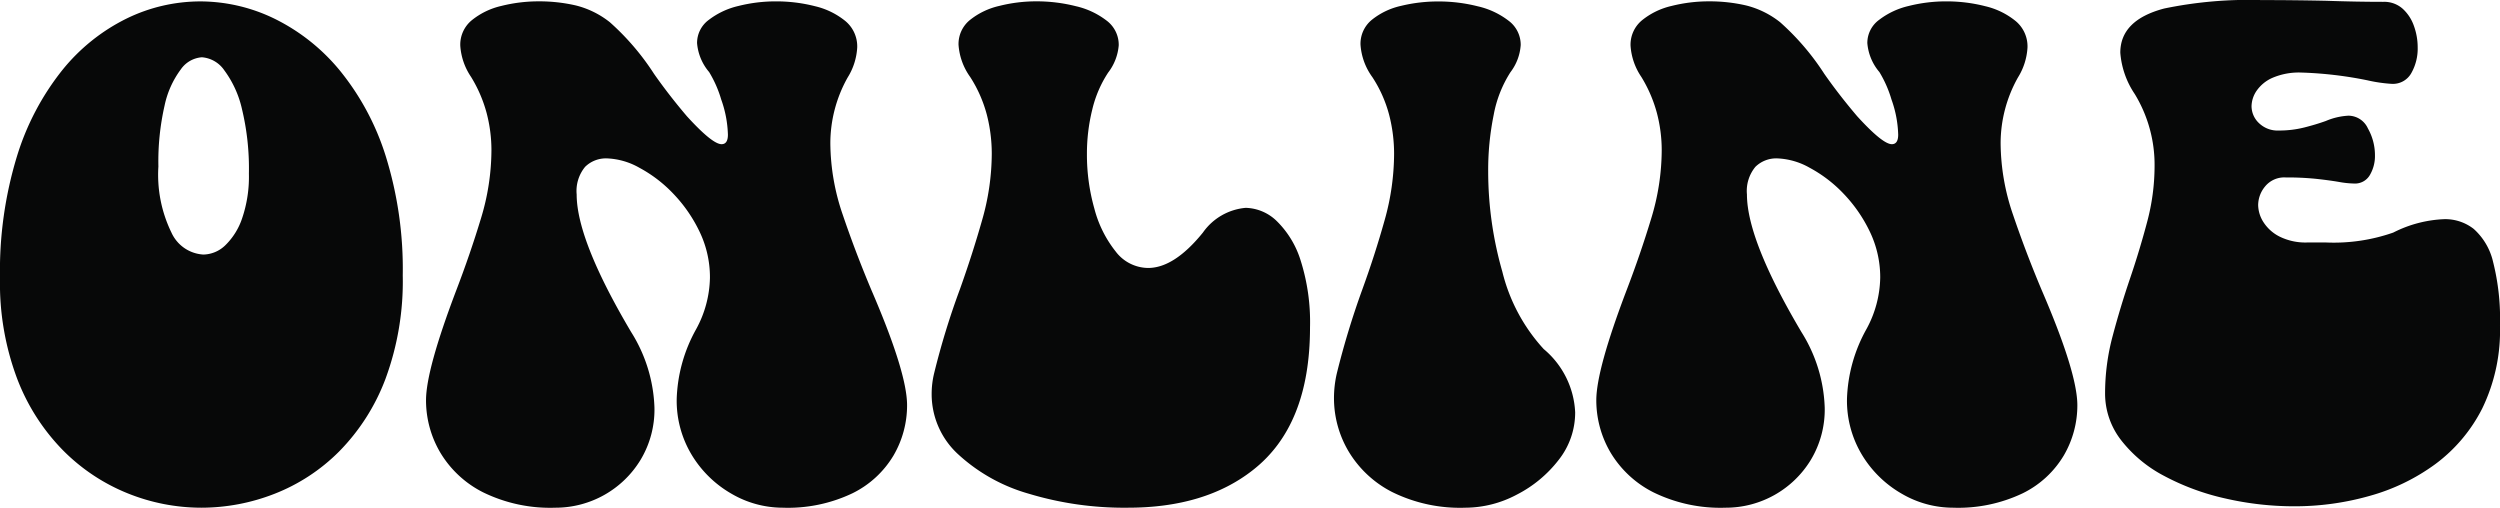 <svg xmlns="http://www.w3.org/2000/svg" width="207.158" height="42.07" viewBox="0 0 207.158 42.07">
  <g id="그룹_897" data-name="그룹 897" transform="translate(-104.476 -232.93)">
    <path id="패스_1691" data-name="패스 1691" d="M121.175,275a16.34,16.34,0,0,1-6.108-1.187,15.921,15.921,0,0,1-5.361-3.559,17.2,17.2,0,0,1-3.809-5.947,22.5,22.5,0,0,1-1.421-8.35,32.545,32.545,0,0,1,1.406-10.078,21.555,21.555,0,0,1,3.765-7.149,15.823,15.823,0,0,1,5.317-4.262,13.932,13.932,0,0,1,6.094-1.421,14.088,14.088,0,0,1,6.2,1.45,16.313,16.313,0,0,1,5.391,4.292,21.3,21.3,0,0,1,3.794,7.09,31.454,31.454,0,0,1,1.406,9.873,23.324,23.324,0,0,1-1.435,8.584,17.182,17.182,0,0,1-3.838,6.006,15.528,15.528,0,0,1-5.376,3.515A16.662,16.662,0,0,1,121.175,275Zm.147-20.977a2.681,2.681,0,0,0,1.816-.761,5.588,5.588,0,0,0,1.406-2.256,10.65,10.65,0,0,0,.557-3.692,21.04,21.04,0,0,0-.571-5.332,8.557,8.557,0,0,0-1.465-3.222,2.479,2.479,0,0,0-1.86-1.084,2.327,2.327,0,0,0-1.744,1,7.631,7.631,0,0,0-1.347,3,20.845,20.845,0,0,0-.513,5.054,10.925,10.925,0,0,0,1.084,5.478A3.1,3.1,0,0,0,121.322,254.023Z" fill="#070808"/>
    <path id="패스_1692" data-name="패스 1692" d="M169.339,275a8.423,8.423,0,0,1-4.248-1.157,9.171,9.171,0,0,1-3.281-3.194,8.694,8.694,0,0,1-1.26-4.672,12.632,12.632,0,0,1,1.612-5.772,9.2,9.2,0,0,0,1.142-4.248,8.7,8.7,0,0,0-.864-3.838,12,12,0,0,0-2.183-3.149,11.09,11.09,0,0,0-2.8-2.139,5.87,5.87,0,0,0-2.68-.776,2.457,2.457,0,0,0-1.817.7,3.141,3.141,0,0,0-.7,2.285q0,3.78,4.512,11.4a12.506,12.506,0,0,1,1.934,6.27,8.081,8.081,0,0,1-1.158,4.336A8.243,8.243,0,0,1,150.5,275a12.637,12.637,0,0,1-5.991-1.274,8.676,8.676,0,0,1-3.559-3.311,8.52,8.52,0,0,1-1.172-4.321q0-2.52,2.519-9.141,1.143-2.988,2.022-5.889a19.527,19.527,0,0,0,.879-5.683,12.125,12.125,0,0,0-.4-3.091,11.3,11.3,0,0,0-1.289-2.988,5.2,5.2,0,0,1-.893-2.593,2.616,2.616,0,0,1,.952-2.1,6.03,6.03,0,0,1,2.446-1.186,12.641,12.641,0,0,1,3.135-.381,13.4,13.4,0,0,1,3.032.337,7.4,7.4,0,0,1,2.827,1.391,20.778,20.778,0,0,1,3.662,4.278q1.231,1.758,2.725,3.515,2.109,2.314,2.871,2.315.528,0,.527-.791a9.339,9.339,0,0,0-.556-2.915,9.547,9.547,0,0,0-1-2.271,4.223,4.223,0,0,1-1-2.4,2.373,2.373,0,0,1,.966-1.919,6.416,6.416,0,0,1,2.461-1.157,12.641,12.641,0,0,1,3.135-.381,12.862,12.862,0,0,1,3.208.4,6.221,6.221,0,0,1,2.52,1.231,2.729,2.729,0,0,1,.981,2.182,5.234,5.234,0,0,1-.791,2.491,11.146,11.146,0,0,0-1.436,5.449,18.489,18.489,0,0,0,1.04,5.962q1.039,3.062,2.359,6.2,2.96,6.855,2.959,9.551a8.222,8.222,0,0,1-1.113,4.145,8.122,8.122,0,0,1-3.414,3.15A12.419,12.419,0,0,1,169.339,275Z" fill="#070808"/>
    <path id="패스_1693" data-name="패스 1693" d="M197.933,275a27.323,27.323,0,0,1-8.2-1.157,14.475,14.475,0,0,1-5.874-3.281,6.749,6.749,0,0,1-2.183-5,7.261,7.261,0,0,1,.205-1.7,63.337,63.337,0,0,1,2.139-6.972q1.026-2.872,1.831-5.7a20.1,20.1,0,0,0,.806-5.522,12.975,12.975,0,0,0-.41-3.237,10.888,10.888,0,0,0-1.377-3.121,5.18,5.18,0,0,1-.967-2.666,2.556,2.556,0,0,1,.937-2.05,6.012,6.012,0,0,1,2.432-1.172,12.519,12.519,0,0,1,3.106-.381,13.212,13.212,0,0,1,3.237.4,6.578,6.578,0,0,1,2.563,1.2,2.509,2.509,0,0,1,1,2.036,4.261,4.261,0,0,1-.879,2.27,9.6,9.6,0,0,0-1.318,3.076,15.228,15.228,0,0,0-.439,3.677,16.45,16.45,0,0,0,.615,4.512,9.56,9.56,0,0,0,1.758,3.545,3.41,3.41,0,0,0,2.695,1.377q2.168,0,4.541-2.93a4.848,4.848,0,0,1,3.545-2.051,3.813,3.813,0,0,1,2.563,1.084,7.8,7.8,0,0,1,1.993,3.281,16.851,16.851,0,0,1,.776,5.538q0,8.145-4.746,11.836Q204.32,275,197.933,275Z" fill="#070808"/>
    <path id="패스_1694" data-name="패스 1694" d="M225.912,275a12.705,12.705,0,0,1-6.079-1.3,8.932,8.932,0,0,1-3.619-3.383,8.654,8.654,0,0,1-1.2-4.395,9.137,9.137,0,0,1,.235-2.051,68.578,68.578,0,0,1,2.109-6.943q1.055-2.9,1.846-5.728a20.451,20.451,0,0,0,.791-5.522,12.929,12.929,0,0,0-.411-3.237,10.64,10.64,0,0,0-1.391-3.121,5.157,5.157,0,0,1-.982-2.695,2.558,2.558,0,0,1,.938-2.051,5.893,5.893,0,0,1,2.417-1.157,12.948,12.948,0,0,1,3.12-.366,13.212,13.212,0,0,1,3.237.4,6.576,6.576,0,0,1,2.564,1.2,2.485,2.485,0,0,1,1,2.006,4.169,4.169,0,0,1-.85,2.256,9.85,9.85,0,0,0-1.391,3.545,22.935,22.935,0,0,0-.454,4.717,30.159,30.159,0,0,0,1.171,8.262,14.636,14.636,0,0,0,3.428,6.416,7.258,7.258,0,0,1,2.608,5.244,6.326,6.326,0,0,1-1.377,3.955,10.291,10.291,0,0,1-3.472,2.871A9.121,9.121,0,0,1,225.912,275Z" fill="#070808"/>
    <path id="패스_1695" data-name="패스 1695" d="M266.312,275a8.423,8.423,0,0,1-4.248-1.157,9.163,9.163,0,0,1-3.281-3.194,8.694,8.694,0,0,1-1.26-4.672,12.642,12.642,0,0,1,1.611-5.772,9.192,9.192,0,0,0,1.143-4.248,8.718,8.718,0,0,0-.864-3.838,12.028,12.028,0,0,0-2.183-3.149,11.09,11.09,0,0,0-2.8-2.139,5.874,5.874,0,0,0-2.681-.776,2.457,2.457,0,0,0-1.816.7,3.137,3.137,0,0,0-.7,2.285q0,3.78,4.512,11.4a12.5,12.5,0,0,1,1.933,6.27,8.081,8.081,0,0,1-1.157,4.336A8.243,8.243,0,0,1,247.474,275a12.637,12.637,0,0,1-5.991-1.274,8.685,8.685,0,0,1-3.56-3.311,8.53,8.53,0,0,1-1.172-4.321q0-2.52,2.52-9.141,1.143-2.988,2.021-5.889a19.527,19.527,0,0,0,.879-5.683,12.124,12.124,0,0,0-.4-3.091,11.337,11.337,0,0,0-1.289-2.988,5.2,5.2,0,0,1-.894-2.593,2.619,2.619,0,0,1,.952-2.1,6.04,6.04,0,0,1,2.447-1.186,12.633,12.633,0,0,1,3.134-.381,13.4,13.4,0,0,1,3.033.337,7.417,7.417,0,0,1,2.827,1.391,20.778,20.778,0,0,1,3.662,4.278q1.23,1.758,2.725,3.515,2.109,2.314,2.871,2.315.527,0,.527-.791a9.315,9.315,0,0,0-.557-2.915,9.547,9.547,0,0,0-1-2.271,4.223,4.223,0,0,1-1-2.4,2.372,2.372,0,0,1,.967-1.919,6.41,6.41,0,0,1,2.461-1.157,12.635,12.635,0,0,1,3.135-.381,12.868,12.868,0,0,1,3.208.4,6.217,6.217,0,0,1,2.519,1.231,2.726,2.726,0,0,1,.982,2.182,5.234,5.234,0,0,1-.791,2.491,11.146,11.146,0,0,0-1.436,5.449,18.489,18.489,0,0,0,1.04,5.962q1.039,3.062,2.359,6.2,2.958,6.855,2.959,9.551a8.223,8.223,0,0,1-1.114,4.145,8.119,8.119,0,0,1-3.413,3.15A12.425,12.425,0,0,1,266.312,275Z" fill="#070808"/>
    <path id="패스_1696" data-name="패스 1696" d="M294.642,274.883a25.544,25.544,0,0,1-5.815-.659,19.968,19.968,0,0,1-5.054-1.875,10.911,10.911,0,0,1-3.545-2.959,6.28,6.28,0,0,1-1.318-3.882,18.384,18.384,0,0,1,.63-4.746q.629-2.373,1.435-4.746t1.421-4.7a18.007,18.007,0,0,0,.615-4.614,11.277,11.277,0,0,0-1.64-5.976,7.077,7.077,0,0,1-1.2-3.428q0-2.7,3.633-3.662a34.518,34.518,0,0,1,8.057-.7q2.665,0,5.361.058,2.549.088,4.746.088a2.29,2.29,0,0,1,1.6.571,3.471,3.471,0,0,1,.937,1.436,5.225,5.225,0,0,1,.308,1.772,4.106,4.106,0,0,1-.527,2.124,1.745,1.745,0,0,1-1.612.894,12.436,12.436,0,0,1-2.021-.293,32.153,32.153,0,0,0-5.479-.644,5.554,5.554,0,0,0-2.4.439,3.115,3.115,0,0,0-1.318,1.084,2.341,2.341,0,0,0-.41,1.26,1.936,1.936,0,0,0,.615,1.406,2.215,2.215,0,0,0,1.64.615,8.5,8.5,0,0,0,2.1-.249q.981-.247,1.8-.542a5.5,5.5,0,0,1,1.875-.439,1.786,1.786,0,0,1,1.611,1.054,4.519,4.519,0,0,1,.586,2.227,3.112,3.112,0,0,1-.425,1.641,1.418,1.418,0,0,1-1.3.7A7.9,7.9,0,0,1,298.26,248q-.775-.132-1.845-.249a23.717,23.717,0,0,0-2.535-.117,2.049,2.049,0,0,0-1.7.732,2.445,2.445,0,0,0-.586,1.553,2.709,2.709,0,0,0,.44,1.421,3.394,3.394,0,0,0,1.347,1.2,4.831,4.831,0,0,0,2.285.483h1.553a14.933,14.933,0,0,0,5.567-.82,10.189,10.189,0,0,1,4.248-1.113,3.836,3.836,0,0,1,2.417.805,5.24,5.24,0,0,1,1.611,2.74,19.331,19.331,0,0,1,.571,5.273,14.8,14.8,0,0,1-1.465,6.856,13.069,13.069,0,0,1-3.9,4.628,16.77,16.77,0,0,1-5.464,2.637A22.726,22.726,0,0,1,294.642,274.883Z" fill="#070808"/>
  </g>
</svg>
